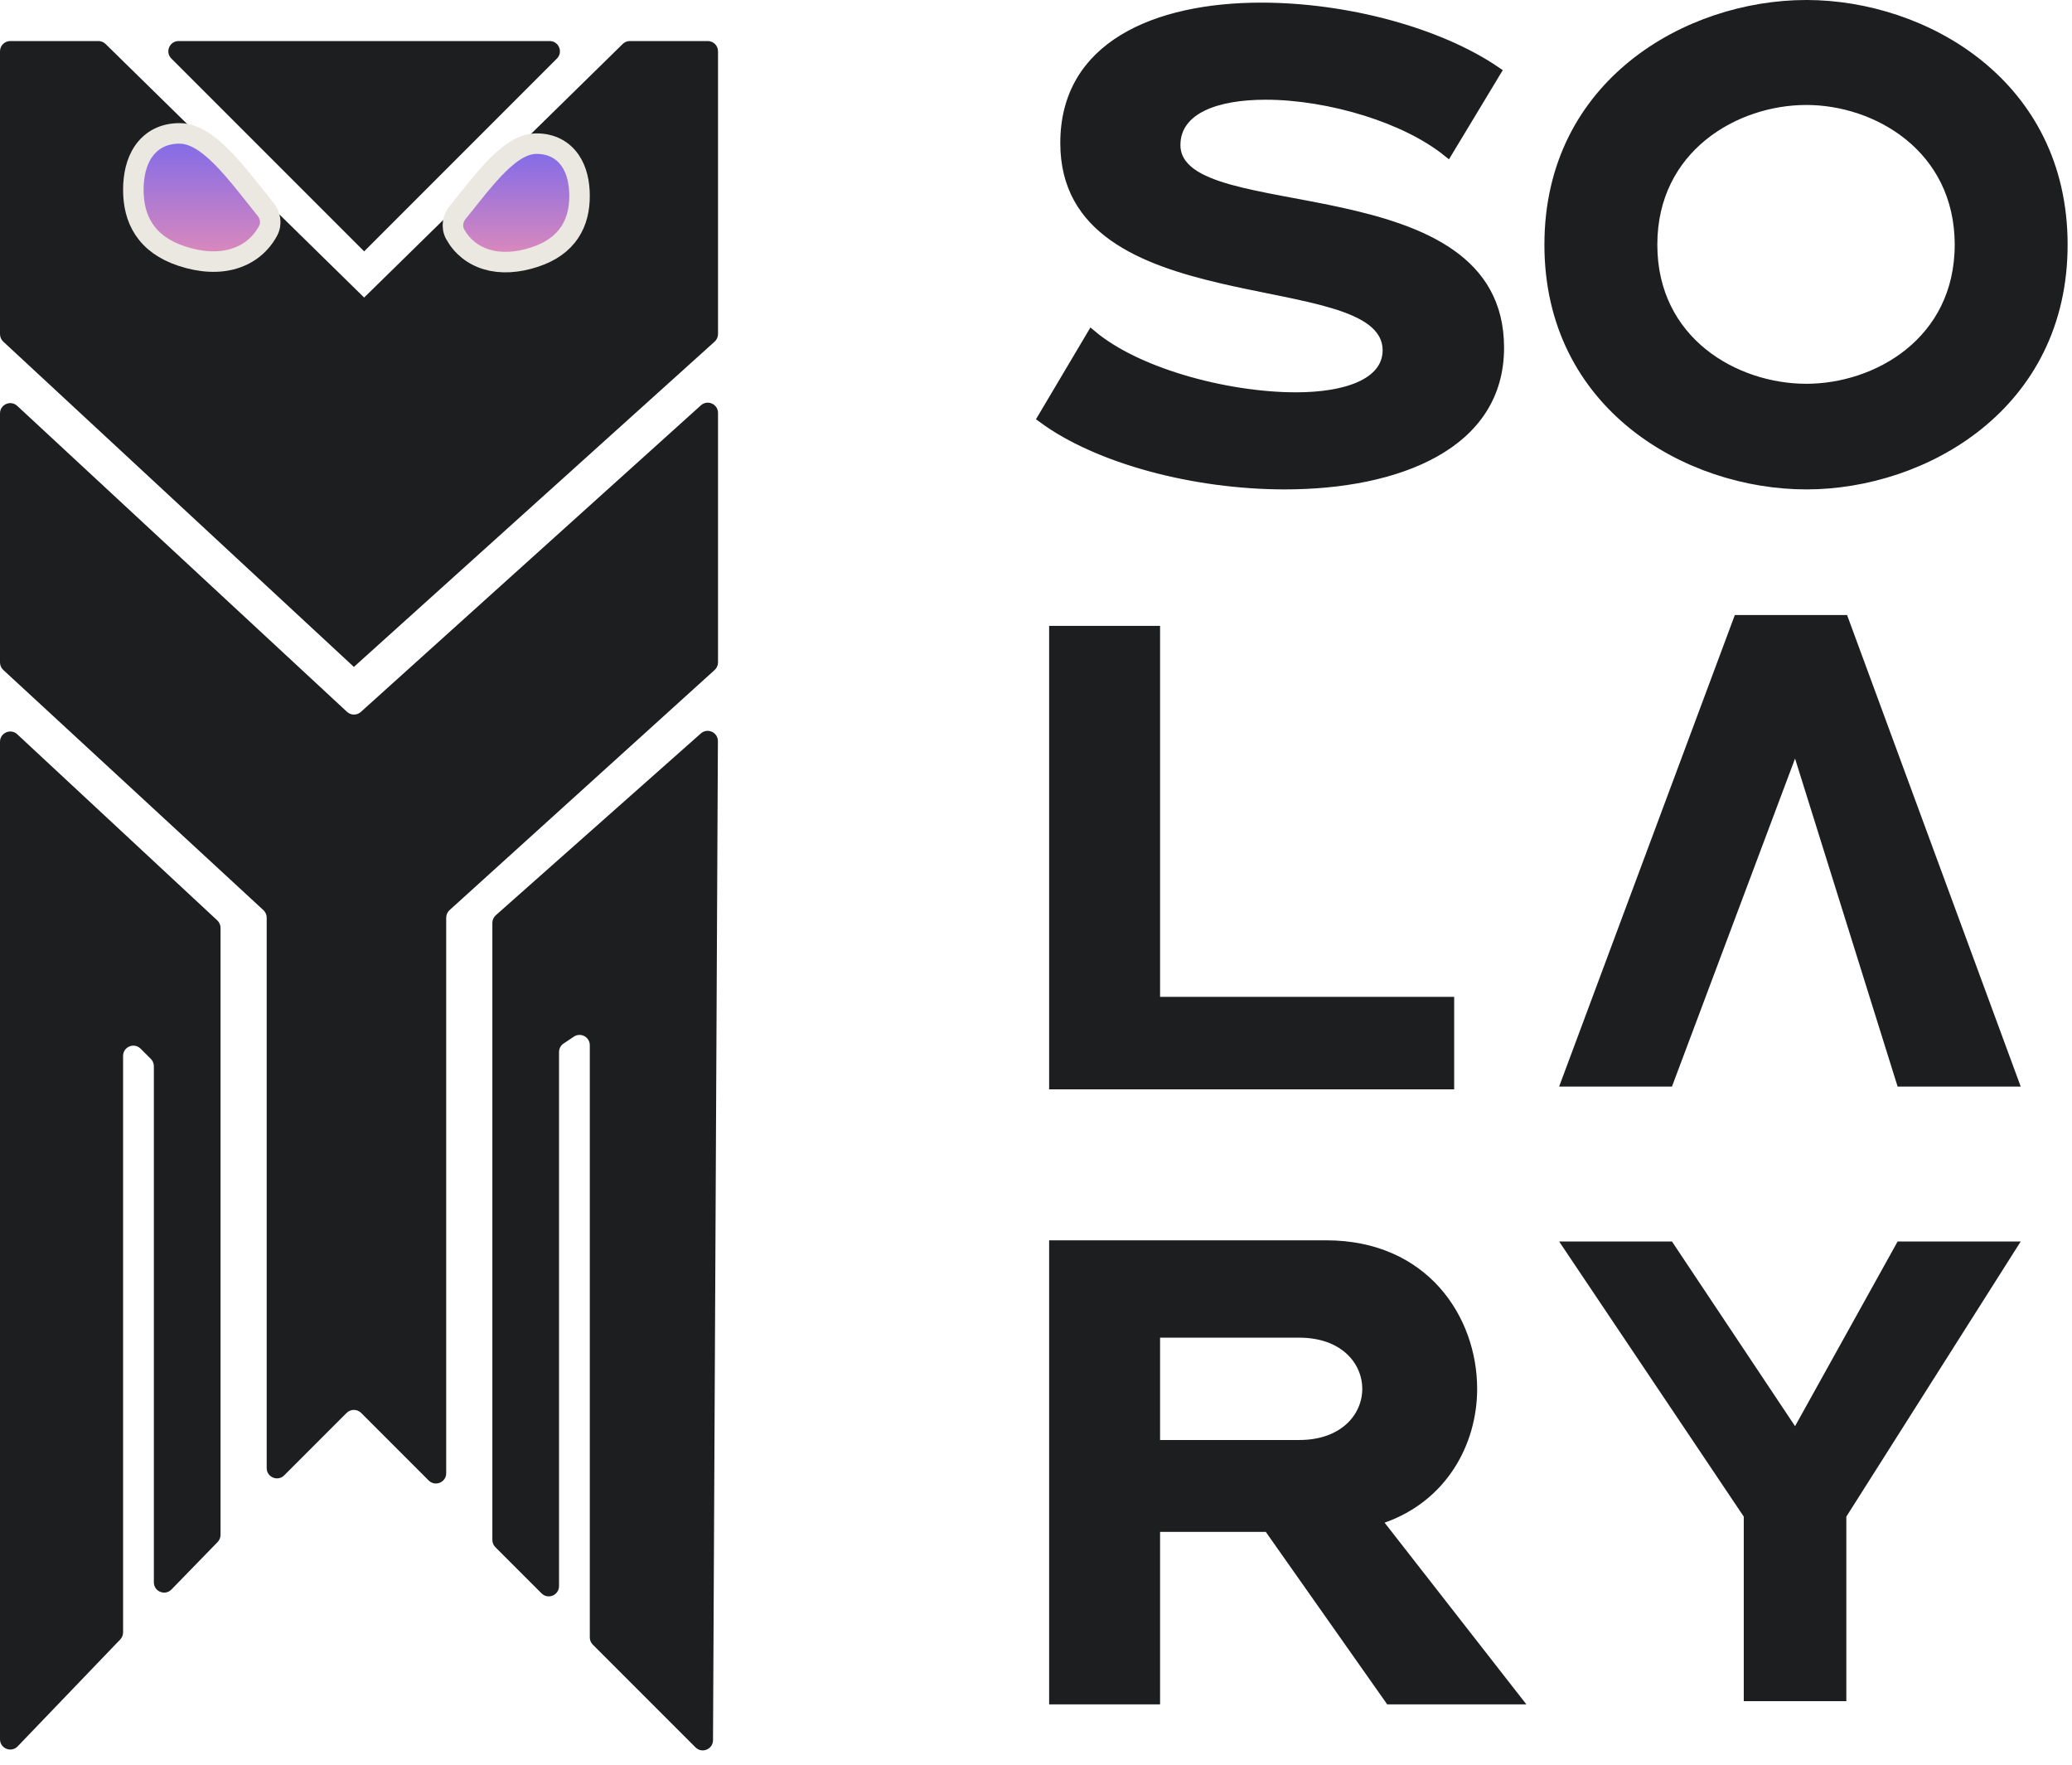 <svg width="202" height="172" viewBox="0 0 202 172" fill="none" xmlns="http://www.w3.org/2000/svg">
<g id="entry">
<g id="logo">
<g id="logofinal">
<g id="coruja">
<path id="corpo" d="M43.5 89.444V143.586C43.5 144.477 42.423 144.923 41.793 144.293L35.207 137.707C34.817 137.317 34.183 137.317 33.793 137.707L27.707 143.793C27.077 144.423 26 143.977 26 143.086V89.438C26 89.159 25.883 88.892 25.678 88.703L0.322 65.297C0.117 65.108 0 64.841 0 64.562V40.291C0 39.419 1.04 38.965 1.68 39.558L33.83 69.378C34.209 69.73 34.795 69.734 35.179 69.388L68.331 39.505C68.974 38.925 70 39.382 70 40.248V64.556C70 64.839 69.881 65.108 69.671 65.298L43.829 88.702C43.619 88.892 43.5 89.161 43.5 89.444Z" fill="#1D1E1F"/>
<path id="asaL" d="M21.181 89.703L1.681 71.564C1.041 70.969 0 71.422 0 72.296V169.514C0 170.415 1.098 170.857 1.721 170.207L11.721 159.79C11.9 159.604 12 159.356 12 159.098V102.914C12 102.023 13.077 101.577 13.707 102.207L14.707 103.207C14.895 103.395 15 103.649 15 103.914V104V109.71V116.42V129.841V154.219C15 155.117 16.091 155.56 16.717 154.917L21.217 150.291C21.398 150.104 21.5 149.854 21.5 149.594V90.436C21.5 90.158 21.384 89.892 21.181 89.703Z" fill="#1D1E1F"/>
<path id="asaR" d="M48.337 89.202L68.326 71.484C68.973 70.911 69.993 71.373 69.989 72.237L69.512 169.602C69.507 170.491 68.433 170.933 67.805 170.305L57.793 160.293C57.605 160.105 57.5 159.851 57.5 159.586V101.869C57.5 101.07 56.61 100.593 55.945 101.036L54.945 101.703C54.667 101.889 54.5 102.201 54.5 102.535V154.586C54.5 155.477 53.423 155.923 52.793 155.293L48.293 150.793C48.105 150.605 48 150.351 48 150.086V89.95C48 89.664 48.123 89.391 48.337 89.202Z" fill="#1D1E1F"/>
<path id="cabe&#195;&#167;a" d="M0 5V32.564C0 32.842 0.116 33.108 0.32 33.297L34.5 65L69.669 33.298C69.88 33.108 70 32.838 70 32.555V5C70 4.448 69.552 4 69 4H61.408C61.147 4 60.895 4.103 60.708 4.286L35.5 29L10.292 4.286C10.105 4.103 9.853 4 9.592 4H1C0.448 4 0 4.448 0 5Z" fill="#1D1E1F"/>
<path id="cranio" d="M35.5 4H17.414C16.523 4 16.077 5.077 16.707 5.707L35.5 24.5L54.293 5.707C54.923 5.077 54.477 4 53.586 4H35.5Z" fill="#1D1E1F"/>
<path id="olhoL" d="M17.684 24.949C19.585 25.582 21.323 25.659 22.794 25.217C24.277 24.771 25.423 23.814 26.126 22.517C26.528 21.776 26.337 20.95 25.898 20.409C25.58 20.018 25.247 19.598 24.904 19.166C23.985 18.006 22.993 16.754 22.016 15.717C21.339 14.999 20.629 14.338 19.904 13.851C19.189 13.37 18.372 13 17.5 13C15.943 13 14.755 13.653 13.996 14.748C13.273 15.791 13 17.144 13 18.5C13 19.872 13.276 21.209 14.042 22.361C14.815 23.522 16.018 24.393 17.684 24.949Z" fill="url(#paint0_linear_573_488)" stroke="#EBE7E1" stroke-width="2"/>
<path id="olhoR" d="M52.163 25.043C50.429 25.618 48.837 25.695 47.481 25.298C46.113 24.897 45.048 24.031 44.386 22.849C43.966 22.101 44.167 21.265 44.605 20.727C44.884 20.385 45.175 20.019 45.476 19.641C46.322 18.579 47.237 17.428 48.139 16.477C48.756 15.826 49.407 15.225 50.073 14.781C50.731 14.343 51.489 14 52.304 14C53.751 14 54.863 14.606 55.574 15.627C56.249 16.597 56.5 17.848 56.5 19.092C56.5 20.353 56.245 21.588 55.533 22.655C54.814 23.731 53.698 24.533 52.163 25.043Z" fill="url(#paint1_linear_573_488)" stroke="#EBE7E1" stroke-width="2"/>
</g>
</g>
</g>
<g id="solaria">
<path id="Y" d="M196.091 121.5L179.578 147.548L179.5 147.671V147.816V165.3H170.5V147.816V147.664L170.415 147.537L152.938 121.5H162.732L174.584 139.277L175.039 139.96L175.437 139.243L185.294 121.5H196.091Z" fill="#1D1E1F" stroke="#1D1E1F"/>
<path id="r" d="M134.59 148.712L147.784 165.616H135.5L123.809 149.012L123.66 148.8H123.4H113.096H112.596V149.3V165.616H102.78V121.386H129.288C134.08 121.386 137.622 123.19 139.971 125.819C142.329 128.458 143.508 131.954 143.508 135.361C143.508 140.618 140.604 145.904 134.819 147.933L134.162 148.163L134.59 148.712ZM113.096 129.874H112.596V130.374V140.348V140.848H113.096H126.664C128.816 140.848 130.479 140.191 131.609 139.159C132.739 138.128 133.308 136.746 133.308 135.361C133.308 133.975 132.739 132.594 131.609 131.563C130.479 130.53 128.816 129.874 126.664 129.874H113.096Z" fill="#1D1E1F" stroke="#1D1E1F"/>
<path id="a" d="M162.654 105.4H152.72L169.476 60.444H179.724L196.283 105.4H185.367L175.477 73.781L175.043 72.393L174.532 73.755L162.654 105.4Z" fill="#1D1E1F" stroke="#1D1E1F"/>
<path id="l" d="M112.596 97.157V97.657H113.096H141.268V105.672H102.78V61.5H112.596V97.157Z" fill="#1D1E1F" stroke="#1D1E1F"/>
<path id="o" d="M176.101 0.5C181.854 0.5 188.109 2.434 192.915 6.319C197.709 10.195 201.073 16.017 201.073 23.85C201.073 31.682 197.709 37.505 192.915 41.38C188.109 45.265 181.854 47.199 176.101 47.199C170.316 47.199 164.046 45.265 159.231 41.38C154.43 37.504 151.065 31.682 151.065 23.85C151.065 16.018 154.43 10.195 159.231 6.32C164.046 2.434 170.316 0.5 176.101 0.5ZM176.101 37.905C179.531 37.905 183.261 36.77 186.143 34.445C189.039 32.11 191.065 28.581 191.065 23.85C191.065 19.119 189.039 15.575 186.145 13.223C183.263 10.882 179.533 9.73 176.101 9.73C172.639 9.73 168.893 10.881 166.003 13.223C163.1 15.574 161.073 19.119 161.073 23.85C161.073 28.581 163.1 32.11 166.004 34.446C168.895 36.771 172.641 37.905 176.101 37.905Z" fill="#1D1E1F" stroke="#1D1E1F"/>
<path id="s" d="M122.952 0.756C131.262 0.756 140.272 3.183 145.834 6.983L141.129 14.779C139.044 13.105 136.211 11.757 133.198 10.808C129.955 9.788 126.465 9.219 123.4 9.219C120.997 9.219 118.831 9.558 117.246 10.324C115.641 11.1 114.58 12.35 114.58 14.131C114.58 15.31 115.19 16.208 116.144 16.893C117.08 17.567 118.381 18.065 119.876 18.482C121.378 18.9 123.122 19.248 124.97 19.598C125.313 19.663 125.659 19.727 126.009 19.793C127.55 20.082 129.149 20.381 130.749 20.733C134.682 21.598 138.543 22.763 141.414 24.781C144.255 26.778 146.132 29.61 146.132 33.888C146.132 38.598 143.7 41.9 139.875 44.05C136.025 46.215 130.777 47.199 125.256 47.199C116.43 47.199 107.045 44.703 101.658 40.728L106.435 32.679C108.626 34.513 111.807 35.982 115.224 37.012C118.898 38.12 122.898 38.736 126.344 38.736C128.745 38.736 130.936 38.413 132.546 37.702C134.162 36.989 135.292 35.828 135.292 34.144C135.292 32.935 134.695 32.001 133.746 31.274C132.814 30.56 131.517 30.024 130.027 29.573C128.53 29.12 126.791 28.741 124.95 28.363C124.524 28.275 124.092 28.188 123.656 28.099C122.201 27.805 120.698 27.5 119.193 27.151C115.274 26.242 111.428 25.048 108.567 23.018C105.736 21.01 103.868 18.185 103.868 13.939C103.868 9.205 106.068 5.939 109.532 3.832C113.024 1.708 117.817 0.756 122.952 0.756Z" fill="#1D1E1F" stroke="#1D1E1F"/>
</g>
</g>
<defs>
<linearGradient id="paint0_linear_573_488" x1="20" y1="14" x2="20" y2="25" gradientUnits="userSpaceOnUse">
<stop stop-color="#846CE7"/>
<stop offset="1" stop-color="#DC89BB"/>
</linearGradient>
<linearGradient id="paint1_linear_573_488" x1="50.022" y1="15" x2="50.022" y2="25.003" gradientUnits="userSpaceOnUse">
<stop stop-color="#846CE7"/>
<stop offset="1" stop-color="#DC89BB"/>
</linearGradient>
</defs>
</svg>
